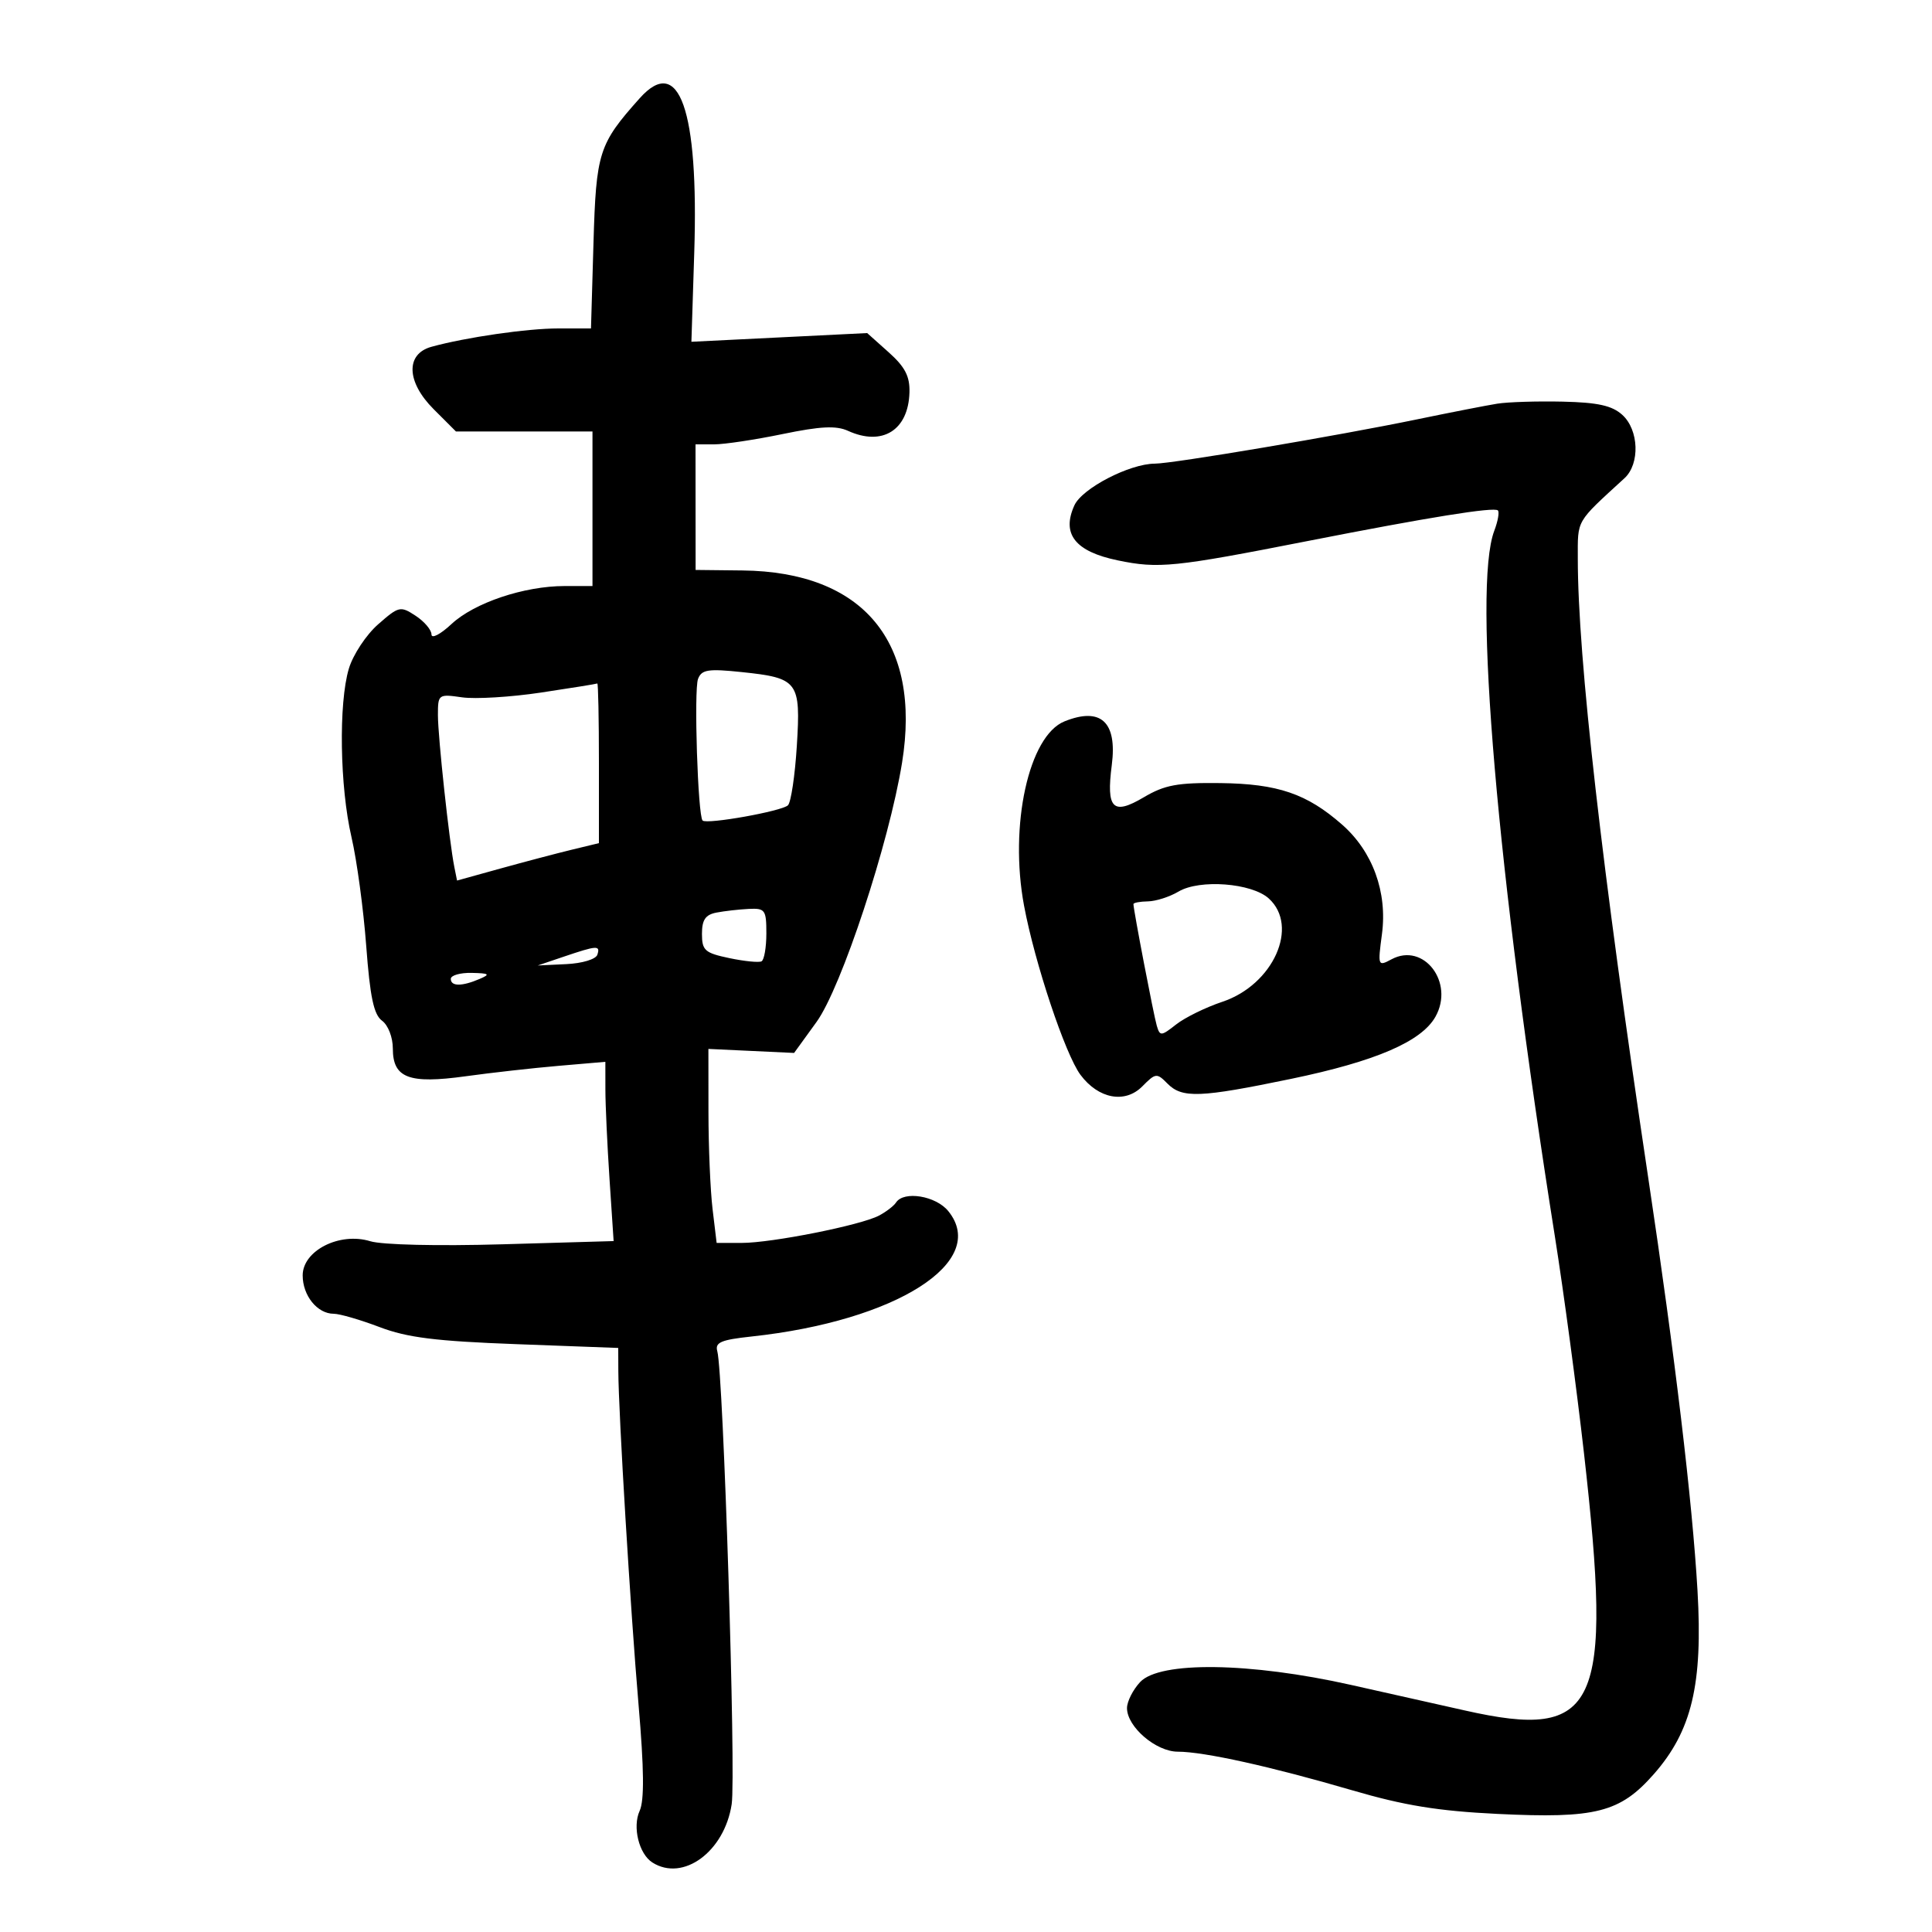 <svg xmlns="http://www.w3.org/2000/svg" width="300" height="300" viewBox="0 0 300 300" version="1.1">
	<path d="M 99.338 15.250 C 92.970 22.375, 92.568 23.635, 92.156 37.724 L 91.768 51 86.694 51 C 81.854 51, 72.354 52.374, 67 53.848 C 62.952 54.963, 63.101 59.301, 67.331 63.531 L 70.800 67 81.400 67 L 92 67 92 79 L 92 91 87.682 91 C 81.378 91, 73.638 93.602, 70.094 96.912 C 68.392 98.502, 67 99.224, 67 98.516 C 67 97.809, 65.891 96.503, 64.535 95.615 C 62.175 94.068, 61.927 94.125, 58.708 96.952 C 56.858 98.576, 54.818 101.665, 54.173 103.818 C 52.560 109.202, 52.762 122.173, 54.581 130 C 55.412 133.575, 56.440 141.172, 56.867 146.883 C 57.460 154.818, 58.039 157.555, 59.321 158.493 C 60.269 159.186, 61 161.073, 61 162.825 C 61 167.396, 63.494 168.344, 72.298 167.123 C 76.259 166.574, 82.763 165.844, 86.750 165.502 L 94 164.879 94.005 169.189 C 94.008 171.560, 94.297 177.823, 94.647 183.108 L 95.283 192.715 77.981 193.215 C 67.981 193.503, 59.335 193.302, 57.494 192.737 C 52.746 191.279, 47 194.184, 47 198.043 C 47 201.190, 49.274 204, 51.821 204.001 C 52.745 204.001, 55.946 204.931, 58.935 206.067 C 63.242 207.704, 67.649 208.254, 80.185 208.720 L 96 209.309 96.014 212.904 C 96.039 219.363, 97.907 250.177, 99.153 264.695 C 100.013 274.718, 100.063 279.567, 99.321 281.195 C 98.183 283.692, 99.219 287.884, 101.300 289.206 C 106.073 292.241, 112.492 287.526, 113.614 280.162 C 114.304 275.634, 112.322 213.182, 111.383 209.827 C 110.997 208.448, 111.932 208.045, 116.707 207.531 C 139.187 205.112, 153.612 195.917, 147.251 188.062 C 145.327 185.686, 140.349 184.866, 139.136 186.725 C 138.786 187.262, 137.591 188.178, 136.480 188.762 C 133.637 190.257, 119.849 193, 115.181 193 L 111.279 193 110.648 187.750 C 110.301 184.863, 110.013 178.085, 110.009 172.688 L 110 162.876 116.654 163.188 L 123.308 163.500 126.790 158.691 C 130.648 153.363, 138.046 130.937, 140.071 118.430 C 143.108 99.681, 134.059 88.786, 115.278 88.580 L 108.014 88.500 108.007 78.750 L 108 69 110.893 69 C 112.484 69, 117.269 68.280, 121.525 67.400 C 127.404 66.184, 129.844 66.064, 131.679 66.900 C 137.016 69.331, 141.054 66.807, 141.221 60.935 C 141.292 58.432, 140.537 56.975, 137.984 54.694 L 134.654 51.719 121.007 52.395 L 107.361 53.070 107.803 39.219 C 108.511 17.030, 105.462 8.397, 99.338 15.250 M 232.500 62.682 C 230.850 62.945, 225.225 64.045, 220 65.126 C 207.743 67.662, 182.133 71.987, 179.333 71.994 C 175.406 72.005, 168.040 75.819, 166.833 78.467 C 164.803 82.923, 166.941 85.638, 173.560 87.012 C 179.901 88.329, 182.312 88.084, 203 84.021 C 221.862 80.316, 232.016 78.682, 232.592 79.259 C 232.847 79.514, 232.593 80.939, 232.028 82.426 C 228.666 91.270, 232.444 135.245, 241.442 192 C 242.794 200.525, 244.822 215.630, 245.950 225.568 C 250.456 265.282, 248.164 270.258, 227.500 265.608 C 224.200 264.866, 216.220 263.075, 209.767 261.629 C 194.088 258.116, 180.077 257.927, 177.039 261.189 C 175.918 262.392, 175 264.213, 175 265.234 C 175 268.141, 179.500 272, 182.889 272 C 186.943 272, 197.379 274.311, 210 278.004 C 218.040 280.357, 223.311 281.214, 232.500 281.662 C 247.793 282.408, 251.550 281.454, 256.798 275.493 C 262.704 268.782, 264.430 261.541, 263.588 247 C 262.787 233.153, 260.108 210.694, 255.953 183 C 248.720 134.778, 245 102.092, 245 86.755 C 245 80.599, 244.620 81.254, 252.250 74.255 C 254.676 72.030, 254.495 66.758, 251.912 64.420 C 250.320 62.979, 248.120 62.491, 242.662 62.366 C 238.723 62.277, 234.150 62.418, 232.500 62.682 M 108.392 105.422 C 107.730 107.146, 108.359 126.708, 109.099 127.413 C 109.764 128.047, 121.435 125.961, 122.355 125.043 C 122.825 124.574, 123.444 120.425, 123.731 115.823 C 124.356 105.817, 123.953 105.278, 115.170 104.360 C 109.956 103.815, 108.948 103.973, 108.392 105.422 M 84 107.541 C 79.325 108.244, 73.813 108.577, 71.750 108.282 C 68.064 107.754, 68 107.801, 68 111.054 C 68 114.398, 69.763 130.709, 70.546 134.615 L 70.970 136.730 77.735 134.855 C 81.456 133.824, 86.412 132.517, 88.750 131.951 L 93 130.923 93 118.461 C 93 111.608, 92.888 106.059, 92.750 106.131 C 92.612 106.204, 88.675 106.838, 84 107.541 M 165.295 112.014 C 159.740 114.251, 156.684 128.179, 159.015 140.639 C 160.682 149.554, 165.415 163.740, 167.779 166.905 C 170.562 170.633, 174.694 171.402, 177.377 168.691 C 179.441 166.605, 179.629 166.584, 181.273 168.250 C 183.561 170.568, 186.305 170.464, 200.490 167.523 C 213.604 164.803, 220.730 161.735, 222.897 157.875 C 225.877 152.565, 221.079 146.282, 216.084 148.955 C 213.958 150.093, 213.929 150.017, 214.589 145.044 C 215.452 138.536, 213.151 132.218, 208.398 128.044 C 202.930 123.244, 198.422 121.706, 189.500 121.597 C 182.829 121.516, 180.851 121.883, 177.595 123.808 C 172.795 126.645, 171.758 125.598, 172.637 118.801 C 173.502 112.103, 170.945 109.740, 165.295 112.014 M 183 138.442 C 181.625 139.260, 179.488 139.945, 178.250 139.965 C 177.012 139.984, 176 140.175, 176 140.390 C 176 141.272, 179.140 157.636, 179.622 159.266 C 180.113 160.924, 180.295 160.913, 182.629 159.077 C 183.995 158.002, 187.225 156.418, 189.807 155.556 C 197.712 152.917, 201.789 143.834, 197.010 139.509 C 194.356 137.108, 186.279 136.493, 183 138.442 M 111.250 141.706 C 109.540 142.035, 109 142.828, 109 145.011 C 109 147.582, 109.444 147.976, 113.250 148.776 C 115.588 149.267, 117.838 149.492, 118.250 149.275 C 118.662 149.059, 119 147.109, 119 144.941 C 119 141.275, 118.808 141.010, 116.250 141.136 C 114.737 141.211, 112.487 141.467, 111.250 141.706 M 87.500 148.564 L 83.500 149.918 87.922 149.709 C 90.410 149.592, 92.524 148.953, 92.756 148.250 C 93.245 146.762, 92.730 146.793, 87.500 148.564 M 70 152 C 70 153.187, 71.737 153.187, 74.500 152 C 76.176 151.280, 75.974 151.129, 73.250 151.070 C 71.463 151.032, 70 151.450, 70 152" stroke="none" fill="black" fill-rule="evenodd"/>
</svg>